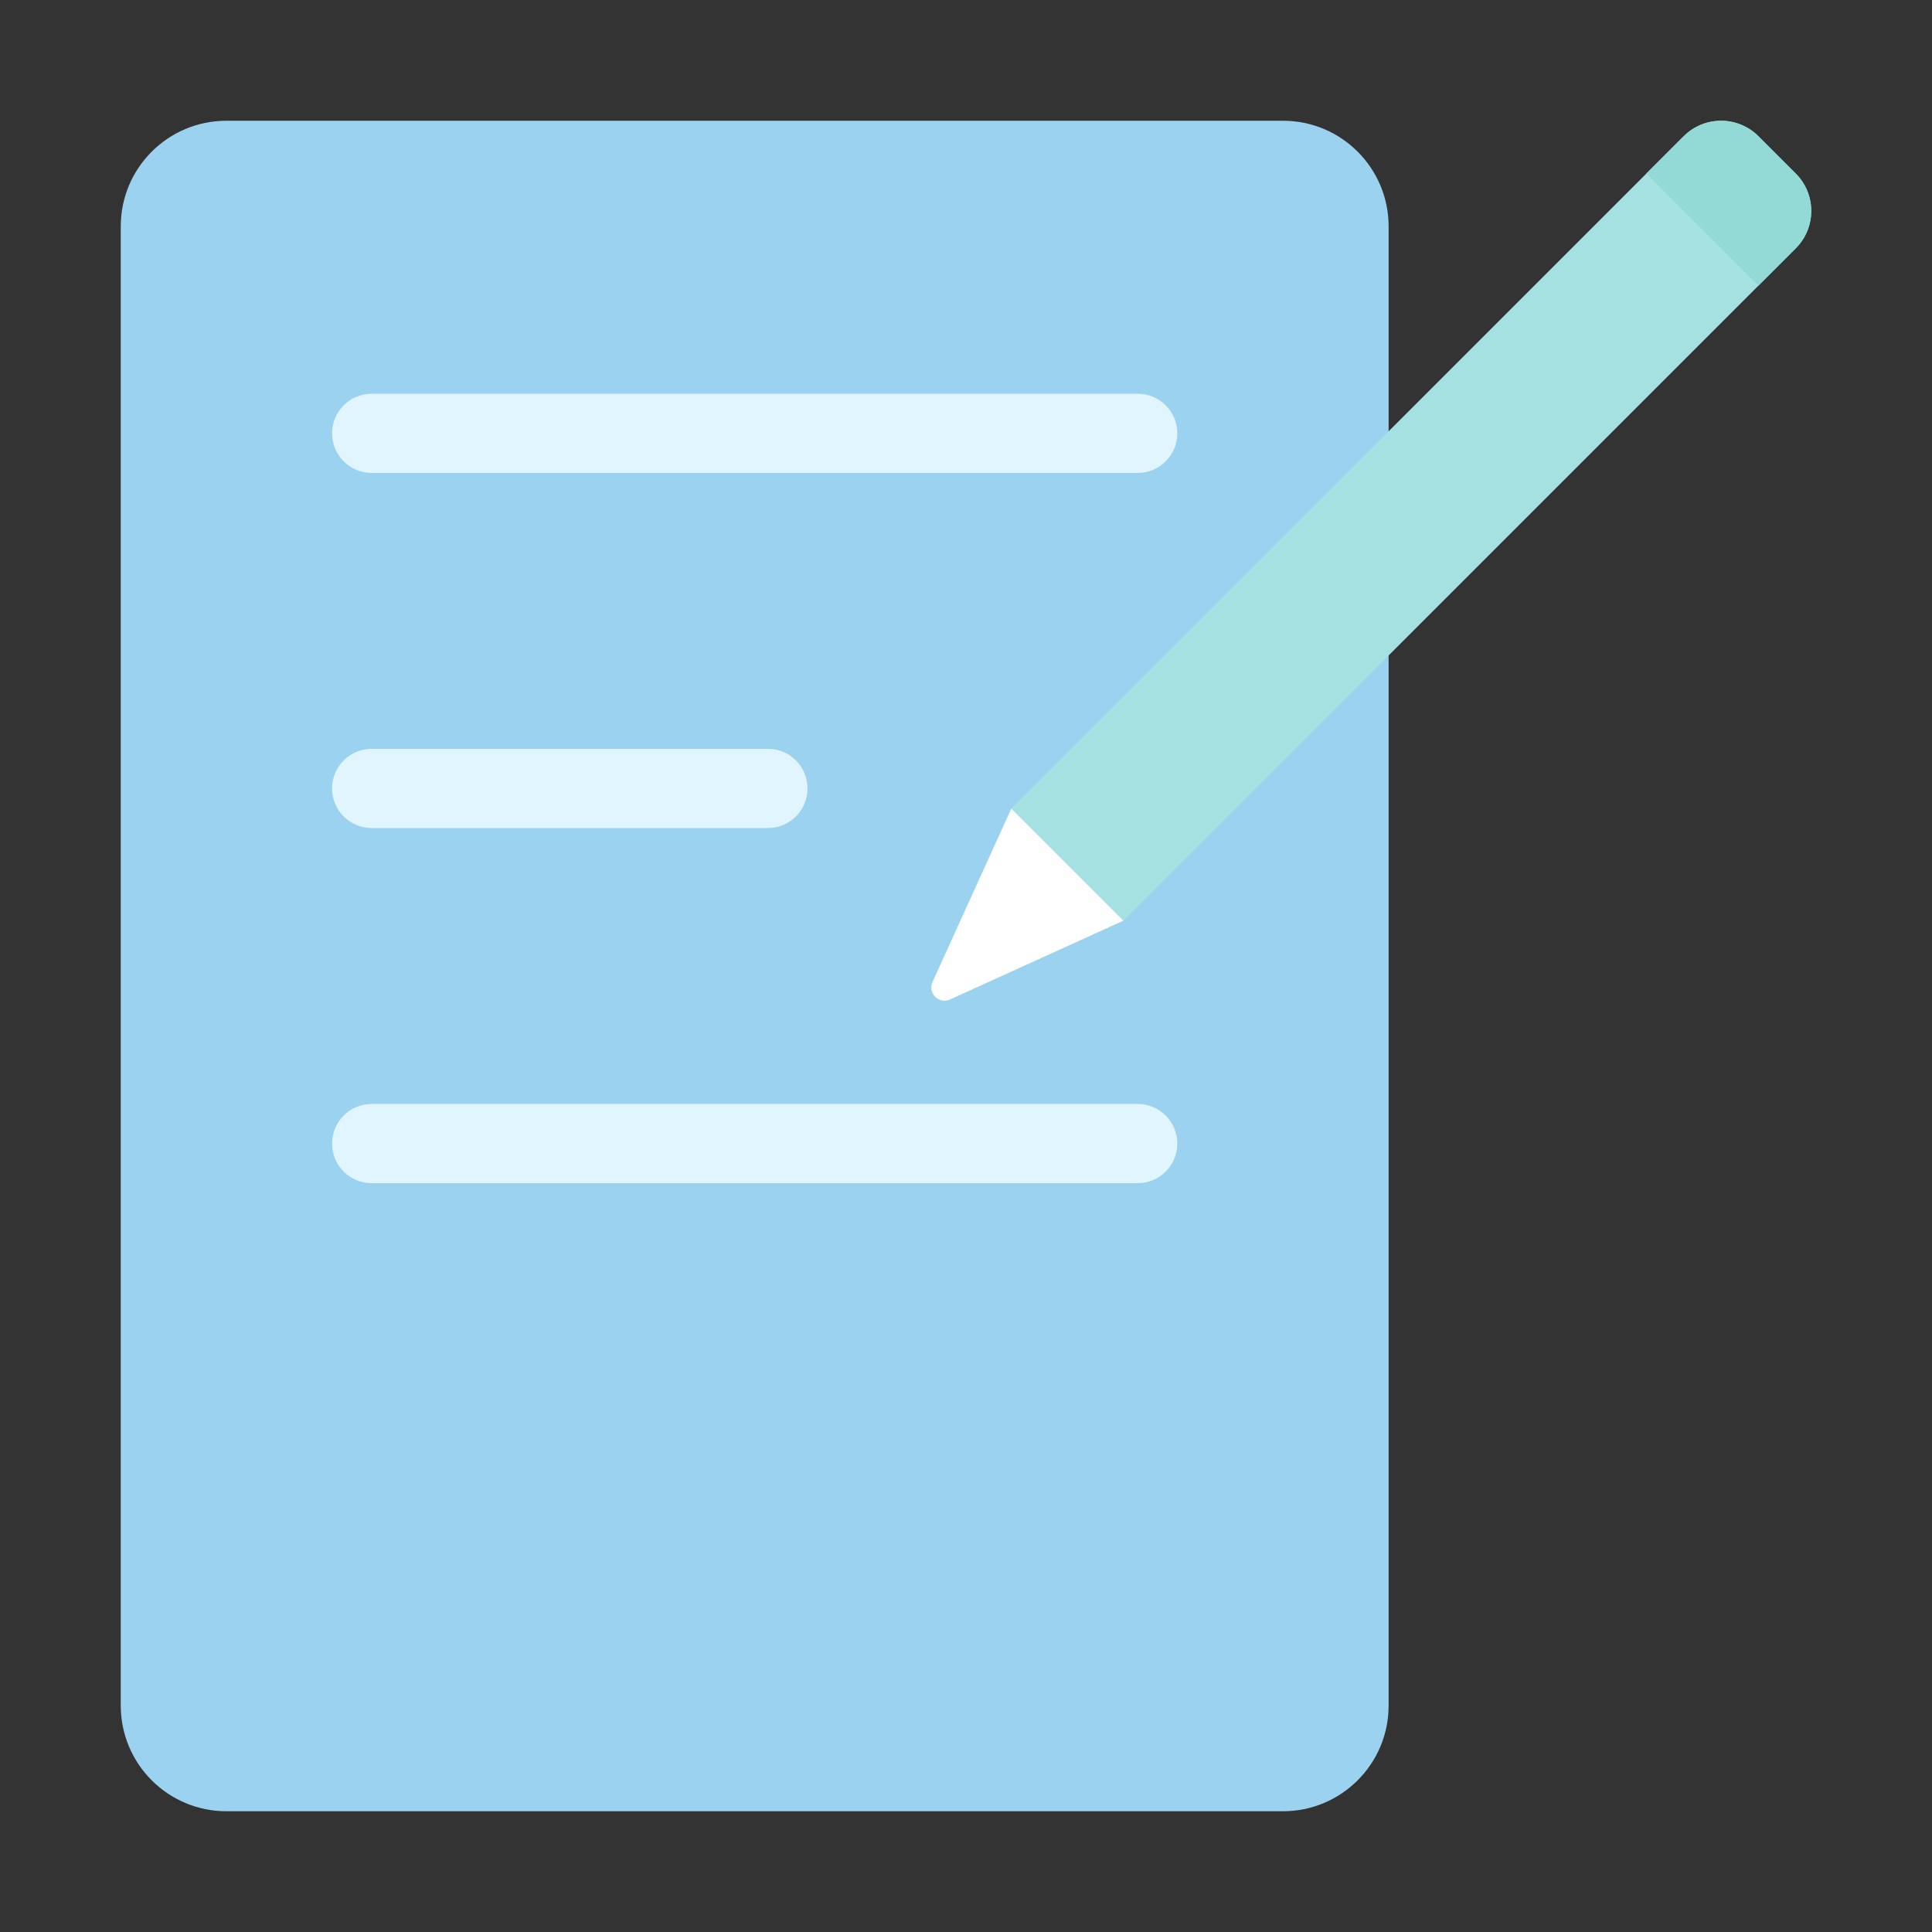 <?xml version="1.0" standalone="no"?><!DOCTYPE svg PUBLIC "-//W3C//DTD SVG 1.1//EN" "http://www.w3.org/Graphics/SVG/1.1/DTD/svg11.dtd"><svg t="1619512208311" class="icon" viewBox="0 0 1024 1024" version="1.1" xmlns="http://www.w3.org/2000/svg" p-id="15887" data-spm-anchor-id="a313x.7781069.0.i20" xmlns:xlink="http://www.w3.org/1999/xlink" width="48" height="48"><rect x="0" y="0" width="1024" height="1024" fill="#333333" stroke="none"/><defs><style type="text/css"></style></defs><path d="M680 960H120c-30.93 0-56-25.07-56-56V120c0-30.93 25.07-56 56-56h560c30.93 0 56 25.07 56 56v784c0 30.93-25.07 56-56 56z" fill="#9ad2ef" p-id="15888" data-spm-anchor-id="a313x.7781069.0.i2" class=""></path><path d="M603 208.67H197c-11.6 0-21 9.4-21 21s9.4 21 21 21h406c11.6 0 21-9.4 21-21 0-11.59-9.4-21-21-21zM407 396.89H197c-11.6 0-21 9.4-21 21s9.4 21 21 21h210c11.6 0 21-9.4 21-21s-9.4-21-21-21zM603 627.11H197c-11.6 0-21-9.4-21-21s9.4-21 21-21h406c11.6 0 21 9.4 21 21s-9.4 21-21 21z" fill="#E1F5FF" p-id="15889"></path><path d="M595.42 487.98l-59.4-59.4L892.4 72.2c10.93-10.93 28.66-10.93 39.6 0L951.8 92c10.93 10.93 10.93 28.66 0 39.6L595.42 487.98z" fill="#a5e2e1" p-id="15890" data-spm-anchor-id="a313x.7781069.0.i11" class=""></path><path d="M932 151.4L872.6 92l19.8-19.8c10.93-10.93 28.66-10.93 39.6 0L951.8 92c10.93 10.93 10.93 28.66 0 39.6L932 151.4z" fill="#93dad6" p-id="15891" data-spm-anchor-id="a313x.7781069.0.i17" class=""></path><path d="M494.25 520.48l41.77-91.9 59.4 59.4-91.9 41.77c-5.89 2.68-11.95-3.38-9.27-9.27z" fill="#FFFFFF" p-id="15892"></path></svg>